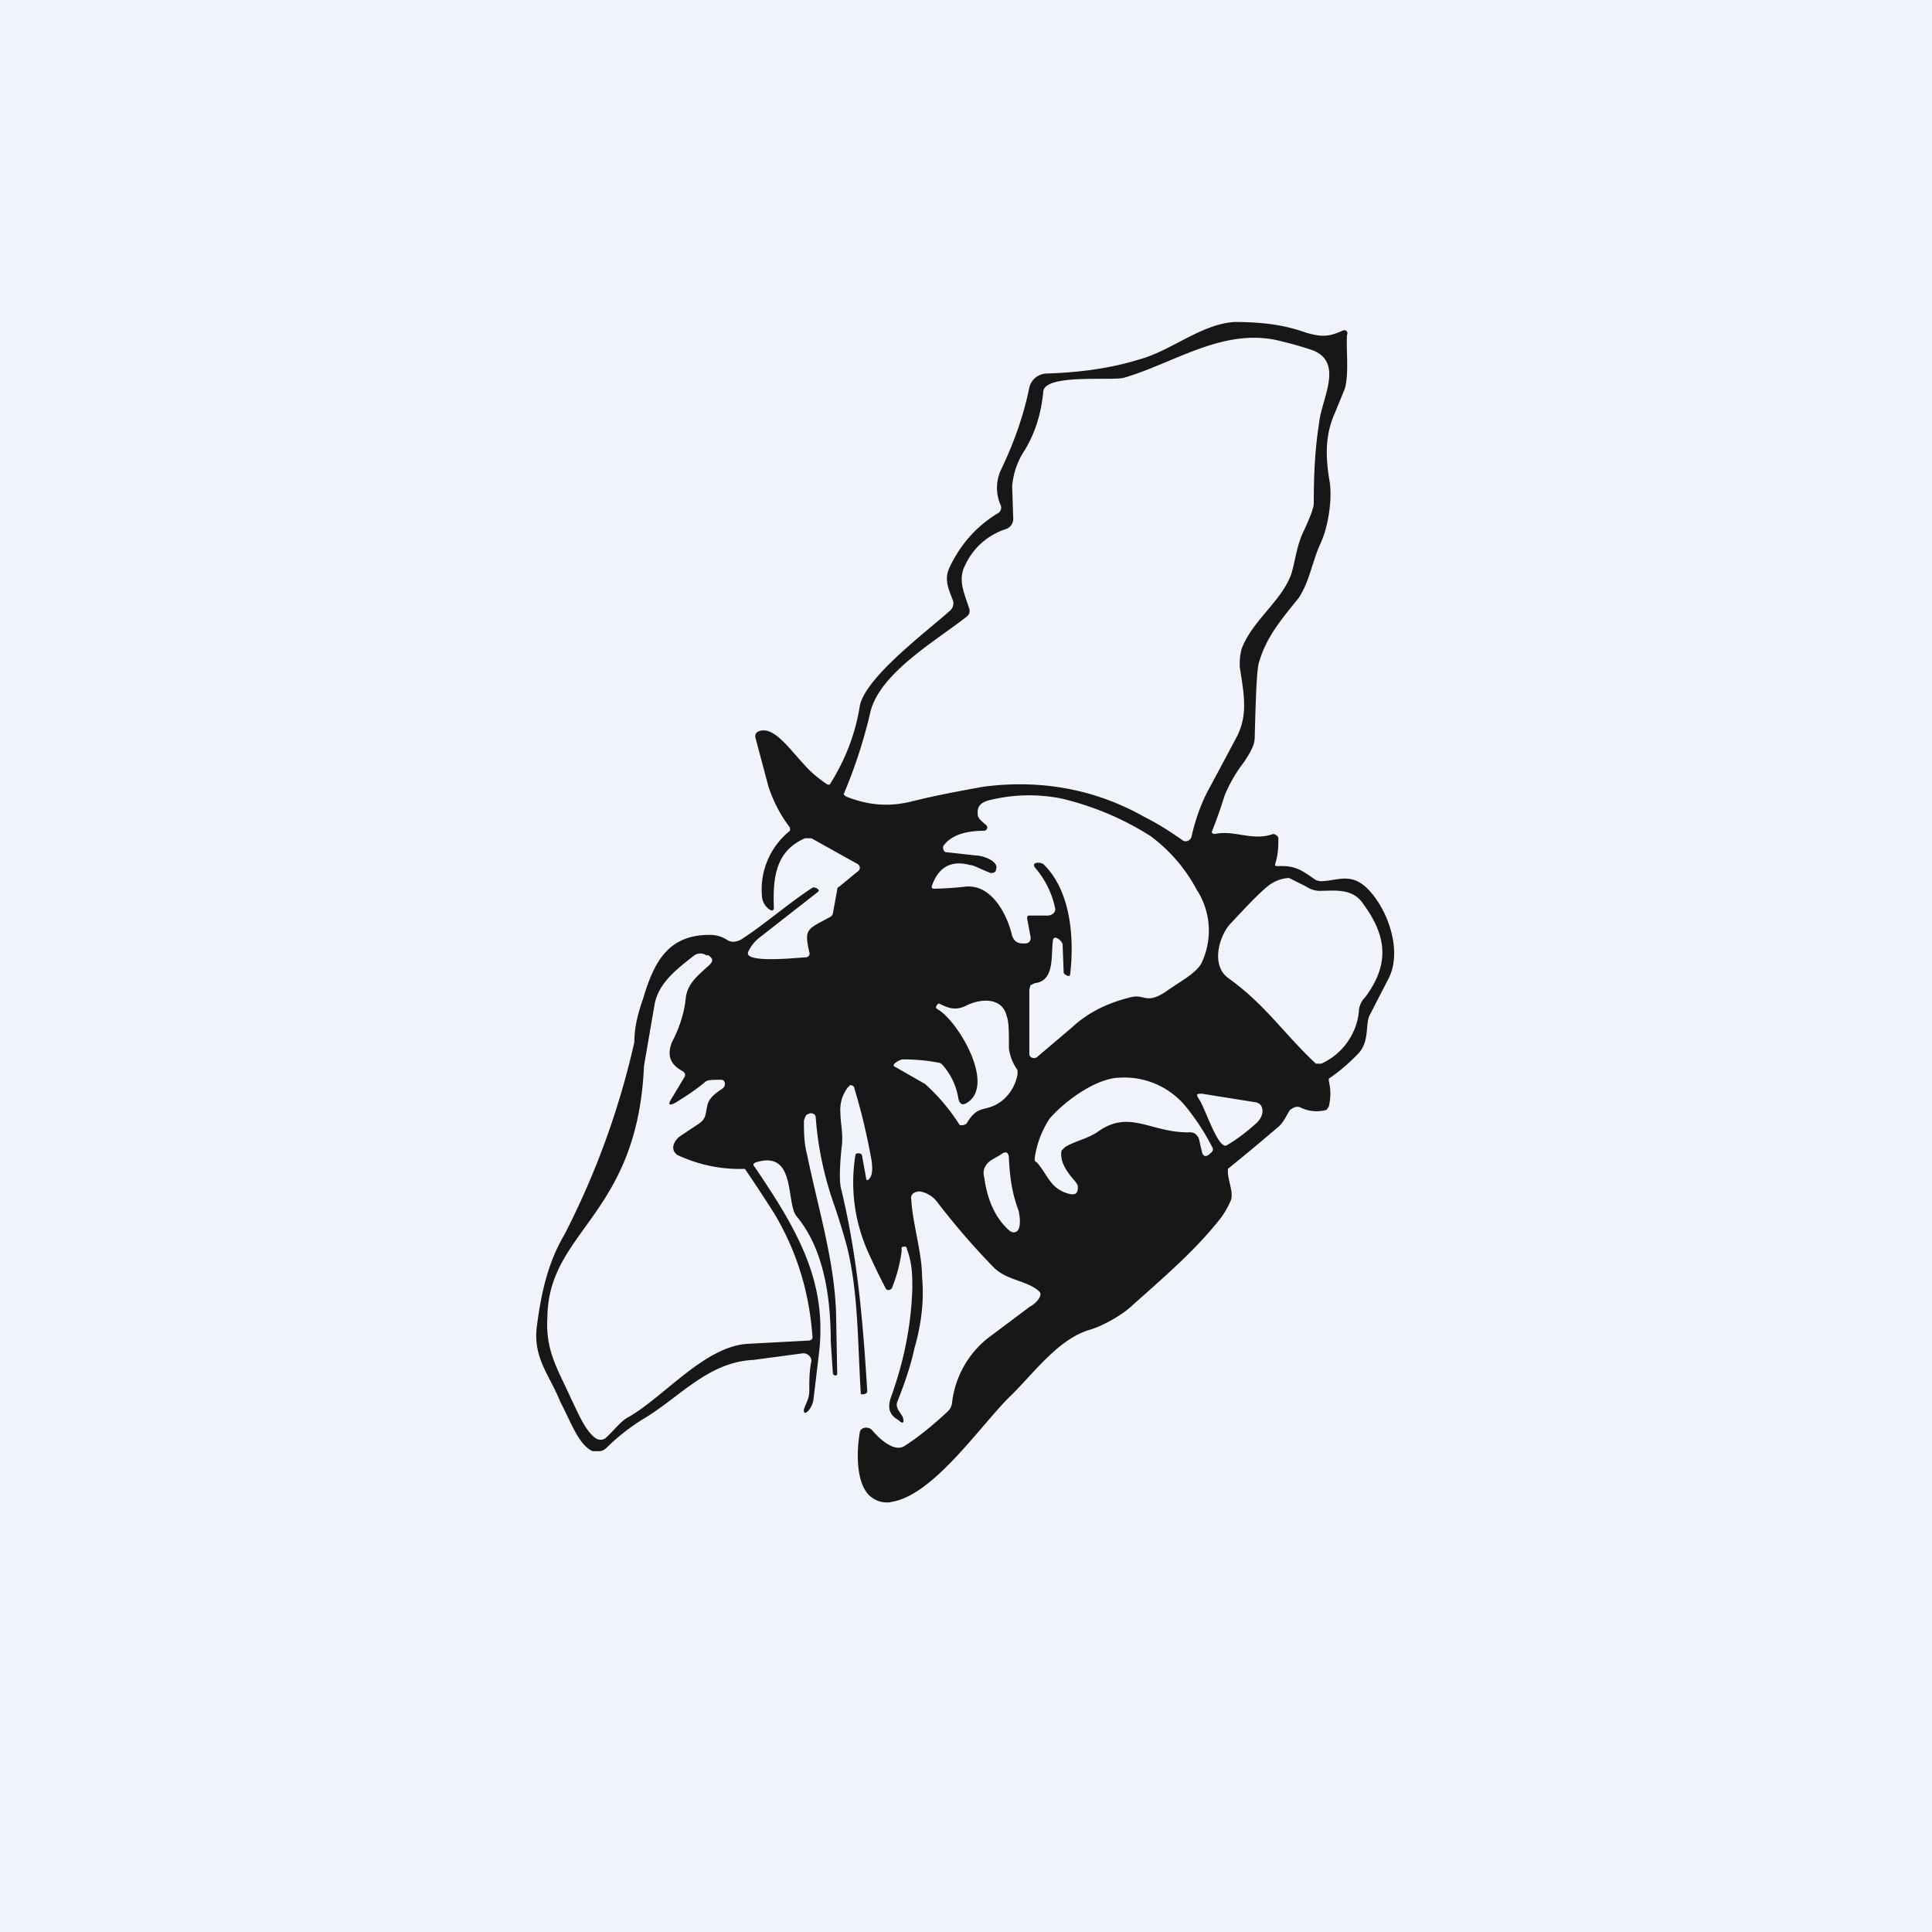 <!-- by TradingView --><svg width="18" height="18" viewBox="0 0 18 18" xmlns="http://www.w3.org/2000/svg"><path fill="#F0F3FA" d="M0 0h18v18H0z"/><path d="M8.4 11.62v.04a1.4 1.4 0 0 1-.09.34c-.01.02-.05.03-.06 0a6.5 6.5 0 0 1-.16-.33c-.13-.29-.17-.6-.12-.91 0-.02.05-.02.06 0l.04.22c0 .02.02.02.03 0 .03-.03.03-.1.02-.17-.04-.22-.09-.44-.16-.67 0-.02-.02-.03-.04-.03l-.02.02a.34.34 0 0 0-.07.24c0 .1.03.2.01.33-.02.2-.02.33 0 .39.15.63.2 1.22.24 1.87 0 .01 0 .02-.03.03h-.03v-.01c-.03-.45-.02-.93-.13-1.37a6.46 6.46 0 0 0-.11-.36c-.1-.28-.16-.56-.18-.84 0-.03-.04-.05-.07-.03-.02 0-.03.03-.04.06 0 .1 0 .21.03.32.1.49.26 1 .27 1.5l.01.54c0 .02-.03.02-.04 0l-.02-.3c0-.4-.06-.86-.32-1.17-.1-.13 0-.62-.38-.5-.02.01-.03.02-.01.04.4.59.68 1.07.6 1.74l-.05.42c-.01.1-.1.18-.09.1.02-.06.05-.1.05-.17 0-.1 0-.19.02-.28 0-.04-.04-.08-.09-.07l-.45.06c-.42.02-.68.34-1.01.54a1.9 1.9 0 0 0-.36.28.11.11 0 0 1-.06.03h-.07c-.13-.06-.2-.27-.3-.46-.1-.25-.25-.4-.22-.69.04-.31.1-.6.26-.87a7.53 7.53 0 0 0 .65-1.79c0-.13.03-.26.08-.4.1-.34.23-.6.62-.6a.3.3 0 0 1 .17.05c.03.02.08.02.13-.01.23-.15.43-.33.66-.48.02-.01.08.02.05.04l-.55.43a.36.36 0 0 0-.1.13c-.04.11.48.05.53.05.03 0 .05-.02.04-.05-.05-.22-.02-.21.2-.33a.05.05 0 0 0 .02-.03l.04-.22c0-.01 0-.02.02-.03l.17-.14a.04.04 0 0 0 0-.07l-.43-.24H7.5c-.28.12-.3.38-.29.65a.02.02 0 0 1-.03.02.16.16 0 0 1-.08-.12.7.7 0 0 1 .26-.62v-.03c-.1-.13-.16-.26-.2-.38l-.12-.45c-.01-.03 0-.06.04-.07.13-.04.27.16.4.3.07.08.14.14.23.2h.02c.14-.22.24-.47.28-.73.05-.27.63-.7.84-.89a.09.09 0 0 0 .03-.09c-.04-.11-.09-.2-.03-.32.1-.21.25-.38.45-.5a.06.06 0 0 0 .02-.08.4.4 0 0 1 0-.31c.13-.27.22-.53.27-.78a.17.17 0 0 1 .16-.13c.32-.01.6-.05.86-.13.3-.08.58-.33.89-.35.23 0 .45.02.67.1.14.04.21.04.34-.02a.04.04 0 0 1 .03 0 .03.03 0 0 1 .01.04c-.01.14.02.35-.02.5l-.09.22c-.1.22-.09.43-.05.66.02.15-.01.4-.09.57-.07.15-.1.35-.2.5-.16.2-.3.36-.37.6-.02.06-.03.3-.04.7 0 .07-.04.14-.1.23-.1.13-.15.24-.18.31a4.43 4.43 0 0 1-.12.34c0 .01.01.02.03.02.18-.04.35.07.54 0 .02 0 .05.02.05.04 0 .07 0 .15-.03.24 0 .01 0 .02.02.02.17-.01.23.04.36.13l.04.01c.15 0 .27-.08.42.05.2.18.36.6.21.87l-.17.33c-.04.08 0 .24-.1.35a1.7 1.7 0 0 1-.28.24v.02a.5.5 0 0 1 0 .24l-.02.03a.34.34 0 0 1-.24-.02c-.04-.02-.07 0-.1.02-.03.04-.05.1-.1.15a22.69 22.69 0 0 1-.48.4v.04c.01.1.06.2.02.27a.85.85 0 0 1-.08.14c-.25.32-.55.57-.85.84-.09.08-.27.18-.38.21-.3.09-.53.42-.75.63-.27.27-.7.9-1.08.97a.23.23 0 0 1-.2-.04c-.15-.11-.14-.43-.11-.6 0-.05.08-.07.12-.02.05.06.2.21.3.14.11-.07.25-.18.4-.32a.13.13 0 0 0 .04-.08.9.9 0 0 1 .33-.6l.4-.3c.03-.01.13-.1.08-.14-.11-.1-.3-.1-.42-.22a6.83 6.83 0 0 1-.52-.6.26.26 0 0 0-.17-.11c-.05 0-.09.03-.08.07.01.22.1.5.1.72.02.2 0 .43-.07.67-.03.14-.08.3-.16.5-.02.05.02.09.05.14.02.06 0 .07-.04.03-.09-.05-.1-.12-.07-.21.12-.33.19-.67.2-1.02 0-.11 0-.23-.05-.36 0-.03-.02-.03-.05-.02ZM9 5.75c-.28.22-.8.52-.89.88a4.64 4.64 0 0 1-.25.77l.02.02c.2.08.39.1.6.05.24-.06.46-.1.68-.14.53-.07 1.04.02 1.5.28.14.07.26.15.36.22.03.02.07 0 .08-.03.04-.18.1-.34.18-.48l.24-.45c.11-.21.07-.4.03-.66 0-.05 0-.1.02-.17.1-.26.37-.44.46-.69.04-.13.05-.27.12-.41.06-.13.09-.21.09-.25 0-.25.01-.5.05-.75.02-.22.24-.57-.07-.68a3.4 3.4 0 0 0-.28-.08c-.53-.14-.99.2-1.47.34-.12.03-.74-.04-.75.13-.02.2-.07.37-.17.54a.71.71 0 0 0-.12.34l.01.3a.1.1 0 0 1-.07.1.63.63 0 0 0-.38.34c-.07.14 0 .27.04.4.01.03 0 .06-.03.08Zm.72 2.3c.26.25.29.7.25 1.03 0 .03-.06 0-.06-.02L9.9 8.8c0-.03-.08-.1-.09-.04-.02.14.02.38-.17.4l-.04.02-.01.04v.6c0 .03.04.05.07.03l.33-.28c.15-.14.34-.23.55-.28.12-.03.14.07.32-.05.14-.1.3-.18.34-.28a.7.7 0 0 0-.05-.67 1.5 1.5 0 0 0-.43-.5 2.7 2.7 0 0 0-.83-.35 1.53 1.53 0 0 0-.65.01c-.1.02-.14.06-.13.14 0 .04.05.07.08.1.02.02 0 .05-.02.05-.15 0-.3.03-.38.14-.01.02 0 .06.03.06l.27.03c.06 0 .22.05.19.13 0 .03-.04.04-.06.03-.1-.04-.15-.07-.18-.07-.18-.05-.3.02-.36.2 0 0 0 .02.02.02a3 3 0 0 0 .3-.02c.25-.02.39.28.43.46.02.05.05.07.1.07h.02c.04 0 .06-.03.05-.07l-.03-.16c0-.02 0-.03.02-.03h.17c.04 0 .08-.03.07-.07a.84.84 0 0 0-.19-.38c-.03-.05.05-.05.08-.03Zm2.45.21a31.7 31.7 0 0 1-.16-.08.34.34 0 0 0-.19.07c-.1.08-.21.2-.36.36-.1.11-.18.38-.02.5.35.25.52.52.82.8h.05a.6.6 0 0 0 .35-.48c0-.05.02-.1.06-.14.23-.31.2-.57-.02-.87-.1-.15-.27-.12-.41-.12a.23.23 0 0 1-.12-.04Zm-5.91 1.97.12-.2a.04.04 0 0 0-.02-.05c-.11-.06-.15-.14-.1-.27.08-.15.12-.3.13-.42.02-.13.11-.2.22-.3.04-.04.03-.06-.01-.09h-.02a.1.1 0 0 0-.11 0c-.18.14-.33.26-.37.45l-.1.58c-.06 1.4-.89 1.53-.9 2.34-.02.32.1.49.22.76.06.12.13.3.23.37a.08.08 0 0 0 .09 0c.08-.07.14-.16.22-.2.33-.19.71-.66 1.11-.68l.56-.03c.02 0 .04-.01.04-.03-.03-.43-.15-.81-.36-1.16a15.26 15.26 0 0 0-.27-.41 1.36 1.36 0 0 1-.63-.13c-.07-.05-.03-.13.02-.17l.18-.12c.07-.05.06-.08.08-.17.01-.05.05-.1.13-.15.03-.02.04-.04.03-.07a.03.03 0 0 0-.03-.02c-.08 0-.13 0-.15.02-.12.1-.21.15-.27.19-.07.04-.08.02-.04-.04Zm2.67.01a.62.62 0 0 0-.15-.32.06.06 0 0 0-.04-.02c-.1-.02-.22-.03-.33-.03-.02 0-.12.05-.07.07l.28.16a1.84 1.84 0 0 1 .32.38c.02.01.06 0 .07-.02.11-.18.17-.09.32-.2a.41.41 0 0 0 .15-.25v-.04a.45.45 0 0 1-.08-.2c0-.15 0-.25-.02-.3-.04-.18-.24-.17-.38-.1-.1.05-.17.02-.25-.02-.02 0-.03.03-.03.04l.01.01c.19.1.56.72.27.88-.04.02-.06 0-.07-.04Zm.99.45c.07-.05.21-.08.3-.14.3-.22.49 0 .85 0a.1.1 0 0 1 .06.01.1.1 0 0 1 .04.05l.03.13c.01.03.03.04.06.02l.01-.01c.03-.02.04-.04.02-.07a2.12 2.12 0 0 0-.25-.38.74.74 0 0 0-.6-.26c-.22 0-.51.21-.66.38a.91.91 0 0 0-.14.37c0 .02 0 .03.02.04.1.11.12.24.29.29.07.02.1 0 .09-.08l-.02-.03c-.07-.08-.15-.18-.13-.29l.03-.03Zm1.51-.02c.07-.04.17-.11.28-.21.04-.04.06-.09.05-.13a.07.07 0 0 0-.02-.04.08.08 0 0 0-.04-.02l-.5-.08c-.05 0-.06 0-.03.05.05.06.18.48.26.43Zm-2.03.13c0-.07-.03-.08-.08-.04l-.07.04c-.07.04-.1.1-.08.17.03.22.11.39.24.5l.02.01c.1.02.07-.16.06-.2-.06-.16-.08-.3-.09-.48Z" fill="#181717"/></svg>